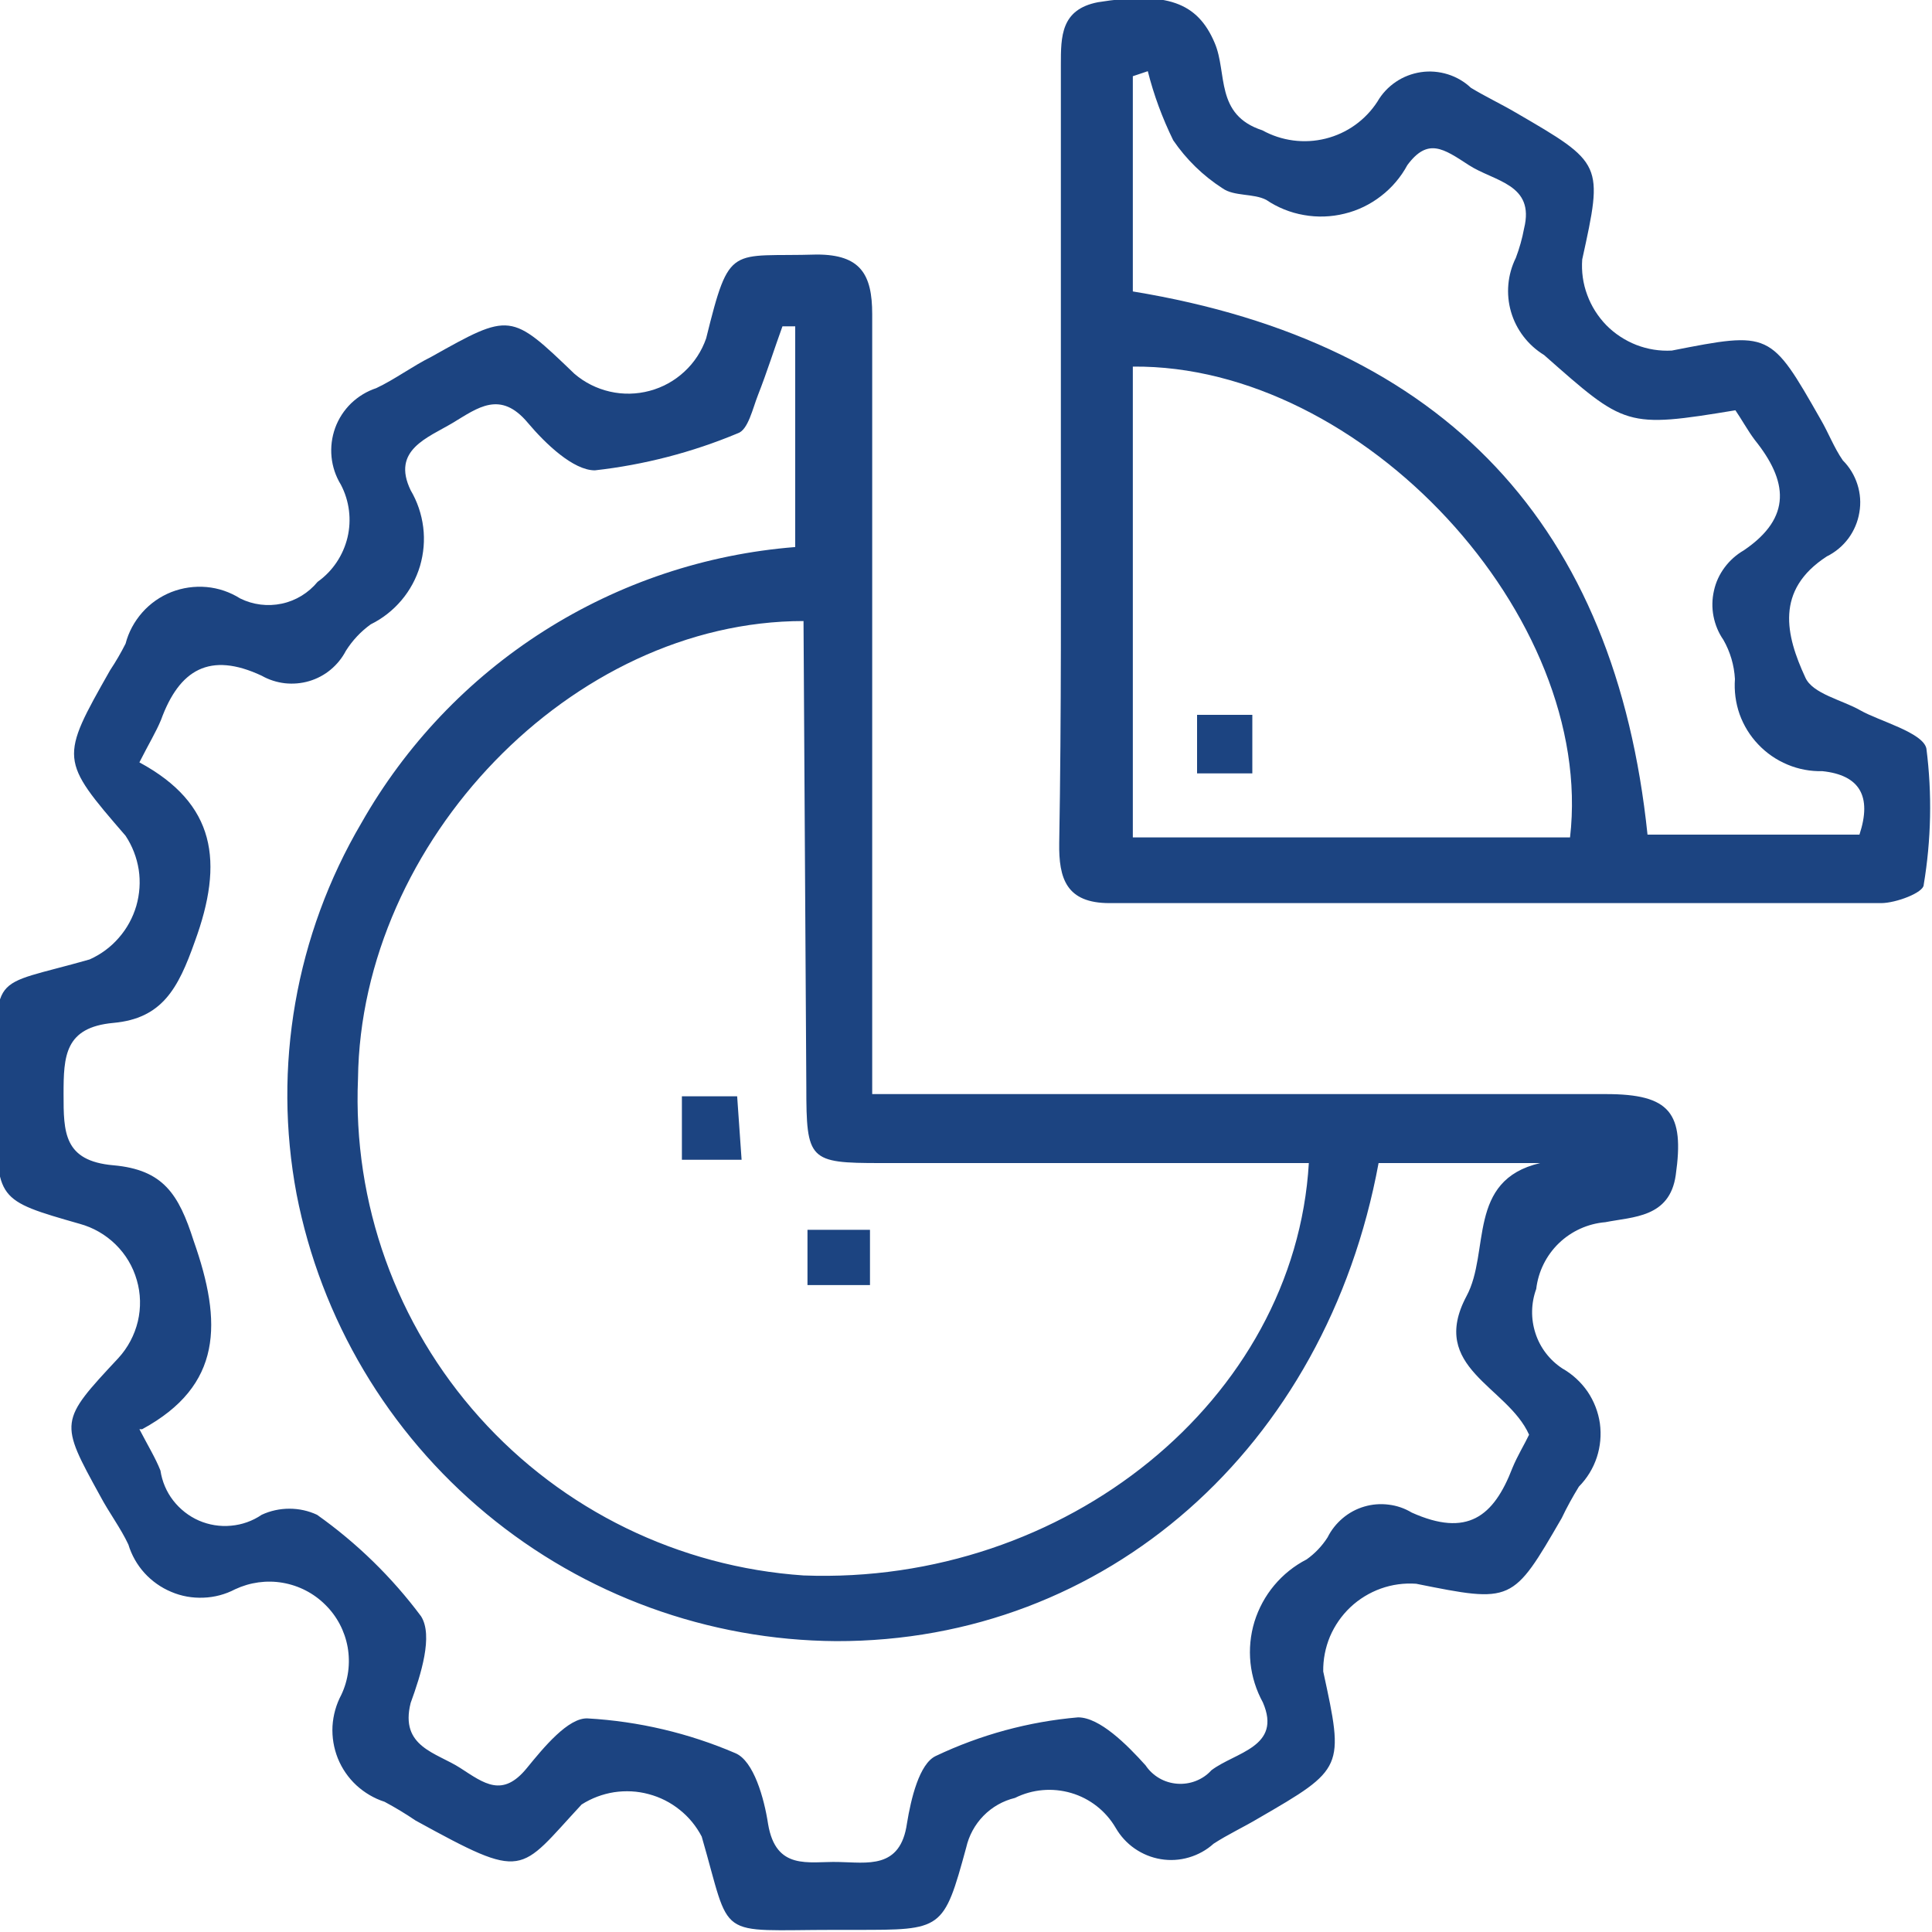 <svg width="17" height="17" viewBox="0 0 20 20" fill="none" xmlns="http://www.w3.org/2000/svg">
<g clip-path="url(#clip0_1_8364)">
<path d="M9.029 11.326H16.625C17.29 11.326 17.439 11.521 17.347 12.166C17.284 12.606 16.906 12.595 16.619 12.652C16.438 12.667 16.268 12.744 16.137 12.87C16.007 12.996 15.924 13.163 15.903 13.343C15.849 13.491 15.846 13.652 15.895 13.802C15.943 13.951 16.041 14.079 16.173 14.166C16.277 14.225 16.366 14.307 16.434 14.405C16.501 14.504 16.545 14.617 16.562 14.735C16.578 14.854 16.567 14.974 16.53 15.087C16.492 15.201 16.429 15.304 16.345 15.389C16.28 15.495 16.22 15.603 16.167 15.715C15.657 16.595 15.657 16.595 14.66 16.395C14.536 16.386 14.411 16.403 14.294 16.445C14.177 16.487 14.069 16.553 13.979 16.638C13.888 16.724 13.817 16.827 13.768 16.941C13.72 17.056 13.696 17.179 13.698 17.303C13.915 18.303 13.915 18.309 13.027 18.823C12.873 18.915 12.712 18.989 12.563 19.086C12.49 19.152 12.403 19.2 12.308 19.228C12.213 19.256 12.114 19.262 12.017 19.246C11.919 19.23 11.827 19.192 11.746 19.136C11.665 19.08 11.598 19.006 11.549 18.921C11.447 18.747 11.283 18.618 11.089 18.561C10.895 18.504 10.687 18.522 10.507 18.612C10.383 18.642 10.27 18.706 10.181 18.797C10.092 18.888 10.03 19.002 10.002 19.126C9.768 19.983 9.756 19.978 8.857 19.978H8.645C7.39 19.978 7.579 20.098 7.264 19.012C7.208 18.905 7.131 18.81 7.036 18.735C6.942 18.659 6.833 18.604 6.716 18.573C6.599 18.541 6.477 18.535 6.357 18.553C6.237 18.572 6.123 18.615 6.021 18.68C5.362 19.389 5.448 19.475 4.302 18.846C4.199 18.776 4.091 18.711 3.981 18.652C3.872 18.617 3.773 18.558 3.689 18.481C3.605 18.403 3.54 18.308 3.497 18.202C3.455 18.096 3.436 17.983 3.442 17.869C3.449 17.755 3.48 17.644 3.534 17.543C3.606 17.39 3.628 17.218 3.599 17.052C3.569 16.885 3.489 16.732 3.368 16.613C3.248 16.493 3.094 16.414 2.927 16.385C2.76 16.356 2.588 16.38 2.434 16.452C2.333 16.505 2.221 16.535 2.107 16.539C1.992 16.544 1.878 16.524 1.773 16.479C1.667 16.435 1.573 16.368 1.496 16.284C1.419 16.199 1.362 16.098 1.329 15.989C1.249 15.818 1.128 15.658 1.037 15.486C0.613 14.715 0.613 14.715 1.226 14.058C1.324 13.951 1.393 13.82 1.427 13.679C1.46 13.538 1.457 13.39 1.416 13.251C1.376 13.111 1.301 12.985 1.197 12.883C1.093 12.781 0.965 12.707 0.825 12.669C-0.035 12.423 -0.035 12.423 -0.035 11.526V11.258C-0.035 10.035 -0.132 10.235 0.928 9.932C1.044 9.88 1.147 9.804 1.23 9.708C1.314 9.612 1.375 9.5 1.411 9.378C1.446 9.256 1.455 9.128 1.436 9.003C1.416 8.877 1.37 8.758 1.3 8.652C0.618 7.863 0.618 7.858 1.14 6.938C1.199 6.849 1.252 6.758 1.3 6.663C1.331 6.543 1.391 6.433 1.473 6.34C1.555 6.247 1.658 6.175 1.774 6.129C1.889 6.084 2.014 6.066 2.138 6.077C2.262 6.088 2.381 6.129 2.486 6.195C2.619 6.261 2.771 6.28 2.917 6.249C3.063 6.218 3.193 6.138 3.288 6.023C3.443 5.913 3.552 5.75 3.597 5.565C3.641 5.381 3.617 5.186 3.529 5.018C3.475 4.93 3.442 4.832 3.432 4.73C3.422 4.628 3.435 4.526 3.47 4.429C3.505 4.333 3.562 4.246 3.635 4.175C3.709 4.104 3.798 4.05 3.895 4.018C4.09 3.926 4.262 3.795 4.468 3.692C5.282 3.235 5.287 3.235 5.946 3.869C6.052 3.96 6.178 4.023 6.314 4.054C6.449 4.085 6.591 4.082 6.725 4.046C6.86 4.01 6.983 3.942 7.085 3.847C7.187 3.753 7.264 3.635 7.31 3.503C7.556 2.509 7.556 2.663 8.456 2.635C8.908 2.635 9.029 2.84 9.029 3.252C9.029 4.686 9.029 6.109 9.029 7.555V11.326ZM8.318 6.429C5.918 6.429 3.735 8.715 3.706 11.166C3.651 12.454 4.102 13.712 4.964 14.673C5.825 15.634 7.029 16.221 8.318 16.309C11.028 16.412 13.405 14.492 13.549 12.04H9.114C8.375 12.04 8.347 12.012 8.347 11.252L8.318 6.429ZM1.443 14.795C1.535 14.972 1.609 15.092 1.661 15.223C1.678 15.336 1.723 15.443 1.793 15.533C1.863 15.623 1.954 15.695 2.059 15.741C2.163 15.786 2.278 15.805 2.392 15.794C2.506 15.784 2.615 15.745 2.709 15.681C2.799 15.639 2.897 15.618 2.996 15.618C3.095 15.618 3.192 15.639 3.282 15.681C3.694 15.973 4.058 16.328 4.359 16.732C4.485 16.932 4.359 17.332 4.251 17.629C4.136 18.086 4.52 18.143 4.766 18.303C5.013 18.463 5.202 18.612 5.454 18.303C5.626 18.092 5.883 17.778 6.084 17.789C6.611 17.819 7.129 17.941 7.613 18.149C7.803 18.229 7.911 18.618 7.951 18.881C8.032 19.366 8.37 19.269 8.673 19.275C8.977 19.28 9.321 19.355 9.389 18.875C9.43 18.623 9.516 18.258 9.687 18.178C10.15 17.958 10.649 17.822 11.16 17.778C11.383 17.778 11.664 18.058 11.859 18.275C11.895 18.329 11.944 18.375 12.001 18.408C12.058 18.441 12.121 18.46 12.187 18.465C12.253 18.47 12.319 18.46 12.38 18.436C12.441 18.412 12.496 18.375 12.54 18.326C12.787 18.138 13.274 18.086 13.073 17.623C13.004 17.497 12.96 17.358 12.945 17.215C12.93 17.071 12.944 16.926 12.986 16.788C13.029 16.65 13.098 16.522 13.191 16.411C13.283 16.301 13.397 16.209 13.526 16.143C13.612 16.082 13.686 16.004 13.743 15.915C13.781 15.838 13.835 15.771 13.9 15.716C13.965 15.661 14.041 15.62 14.123 15.596C14.204 15.572 14.29 15.565 14.375 15.576C14.46 15.586 14.541 15.614 14.614 15.658C15.187 15.915 15.462 15.703 15.657 15.195C15.709 15.069 15.783 14.949 15.829 14.852C15.605 14.349 14.786 14.161 15.181 13.418C15.428 12.96 15.181 12.218 15.944 12.04H14.271C13.726 14.989 11.446 16.995 8.656 16.989C7.332 16.98 6.052 16.514 5.034 15.67C4.016 14.826 3.322 13.657 3.07 12.361C2.822 11.042 3.06 9.678 3.741 8.52C4.198 7.714 4.846 7.031 5.629 6.533C6.412 6.035 7.306 5.736 8.232 5.663V3.378H8.1C8.015 3.612 7.94 3.852 7.848 4.086C7.791 4.229 7.745 4.452 7.636 4.486C7.164 4.683 6.667 4.812 6.158 4.869C5.935 4.869 5.648 4.595 5.465 4.378C5.179 4.035 4.944 4.223 4.686 4.378C4.428 4.532 4.05 4.658 4.251 5.075C4.32 5.192 4.364 5.322 4.381 5.457C4.398 5.592 4.386 5.728 4.348 5.859C4.309 5.989 4.244 6.11 4.156 6.214C4.068 6.318 3.96 6.403 3.838 6.463C3.735 6.537 3.648 6.63 3.58 6.738C3.541 6.813 3.487 6.879 3.422 6.933C3.357 6.987 3.281 7.027 3.2 7.051C3.118 7.075 3.033 7.082 2.949 7.073C2.865 7.063 2.783 7.037 2.709 6.995C2.171 6.743 1.856 6.932 1.667 7.452C1.615 7.578 1.541 7.698 1.443 7.892C2.234 8.32 2.32 8.92 2.016 9.749C1.844 10.235 1.678 10.543 1.174 10.589C0.67 10.635 0.658 10.932 0.658 11.326C0.658 11.72 0.658 12.018 1.174 12.063C1.69 12.109 1.85 12.361 2.005 12.846C2.303 13.692 2.303 14.343 1.472 14.795H1.443Z" fill="#1C4481"/>
<path d="M10.982 4.669V0.669C10.982 0.377 10.982 0.097 11.366 0.023C12.076 -0.091 12.397 0.023 12.575 0.446C12.707 0.755 12.575 1.189 13.068 1.349C13.267 1.459 13.501 1.49 13.722 1.435C13.944 1.38 14.135 1.243 14.259 1.052C14.306 0.97 14.371 0.901 14.449 0.848C14.527 0.795 14.616 0.761 14.709 0.747C14.802 0.733 14.897 0.741 14.987 0.769C15.077 0.797 15.159 0.845 15.227 0.909C15.377 1 15.537 1.075 15.692 1.166C16.597 1.692 16.597 1.692 16.379 2.686C16.37 2.811 16.387 2.936 16.431 3.053C16.474 3.171 16.542 3.277 16.629 3.367C16.717 3.456 16.823 3.525 16.94 3.571C17.057 3.616 17.182 3.636 17.307 3.629C18.327 3.429 18.327 3.429 18.848 4.343C18.928 4.48 18.986 4.635 19.077 4.766C19.147 4.836 19.198 4.921 19.228 5.015C19.258 5.109 19.265 5.208 19.248 5.305C19.232 5.402 19.193 5.494 19.135 5.573C19.076 5.652 19 5.716 18.911 5.76C18.373 6.109 18.487 6.577 18.688 7.012C18.762 7.183 19.072 7.246 19.261 7.355C19.45 7.463 19.908 7.583 19.942 7.749C20.002 8.218 19.992 8.694 19.914 9.16C19.914 9.24 19.627 9.349 19.473 9.349C16.809 9.349 14.145 9.349 11.486 9.349C11.04 9.349 10.959 9.097 10.965 8.726C10.988 7.395 10.982 6.029 10.982 4.669ZM16.253 8.669C16.517 6.383 14.105 3.772 11.727 3.795V8.669H16.253ZM17.972 4.246C16.826 4.435 16.826 4.417 15.984 3.675C15.818 3.573 15.696 3.414 15.642 3.228C15.588 3.042 15.606 2.843 15.692 2.669C15.729 2.571 15.758 2.469 15.777 2.366C15.892 1.903 15.468 1.88 15.205 1.709C14.941 1.537 14.781 1.423 14.569 1.709C14.502 1.833 14.409 1.943 14.297 2.029C14.185 2.116 14.056 2.179 13.918 2.212C13.781 2.246 13.637 2.251 13.498 2.226C13.358 2.202 13.225 2.148 13.108 2.069C12.976 2 12.775 2.035 12.655 1.949C12.453 1.819 12.28 1.65 12.145 1.452C12.033 1.223 11.944 0.984 11.882 0.737L11.727 0.789V3.017C14.97 3.549 16.723 5.452 17.055 8.64H19.249C19.381 8.24 19.249 8.023 18.865 7.983C18.741 7.986 18.618 7.963 18.504 7.915C18.389 7.867 18.286 7.796 18.201 7.706C18.115 7.616 18.05 7.51 18.008 7.393C17.967 7.276 17.951 7.152 17.96 7.029C17.952 6.886 17.911 6.747 17.84 6.623C17.789 6.55 17.755 6.466 17.738 6.379C17.721 6.291 17.723 6.201 17.743 6.114C17.762 6.027 17.8 5.945 17.854 5.873C17.907 5.802 17.974 5.742 18.052 5.697C18.556 5.355 18.505 4.977 18.166 4.555C18.092 4.457 18.035 4.349 17.949 4.223L17.972 4.246Z" fill="#1C4481"/>
<path d="M7.677 12.006H7.059V11.349H7.631L7.677 12.006Z" fill="#1C4481"/>
<path d="M9.006 12.731V13.303H8.359V12.731H9.006Z" fill="#1C4481"/>
<path d="M12.964 8.006H12.392V7.4H12.964V8.006Z" fill="#1C4481"/>
</g>
<defs>
<clipPath id="clip0_1_8364">
<rect width="20" height="20" fill="white"/>
</clipPath>
</defs>
</svg>
